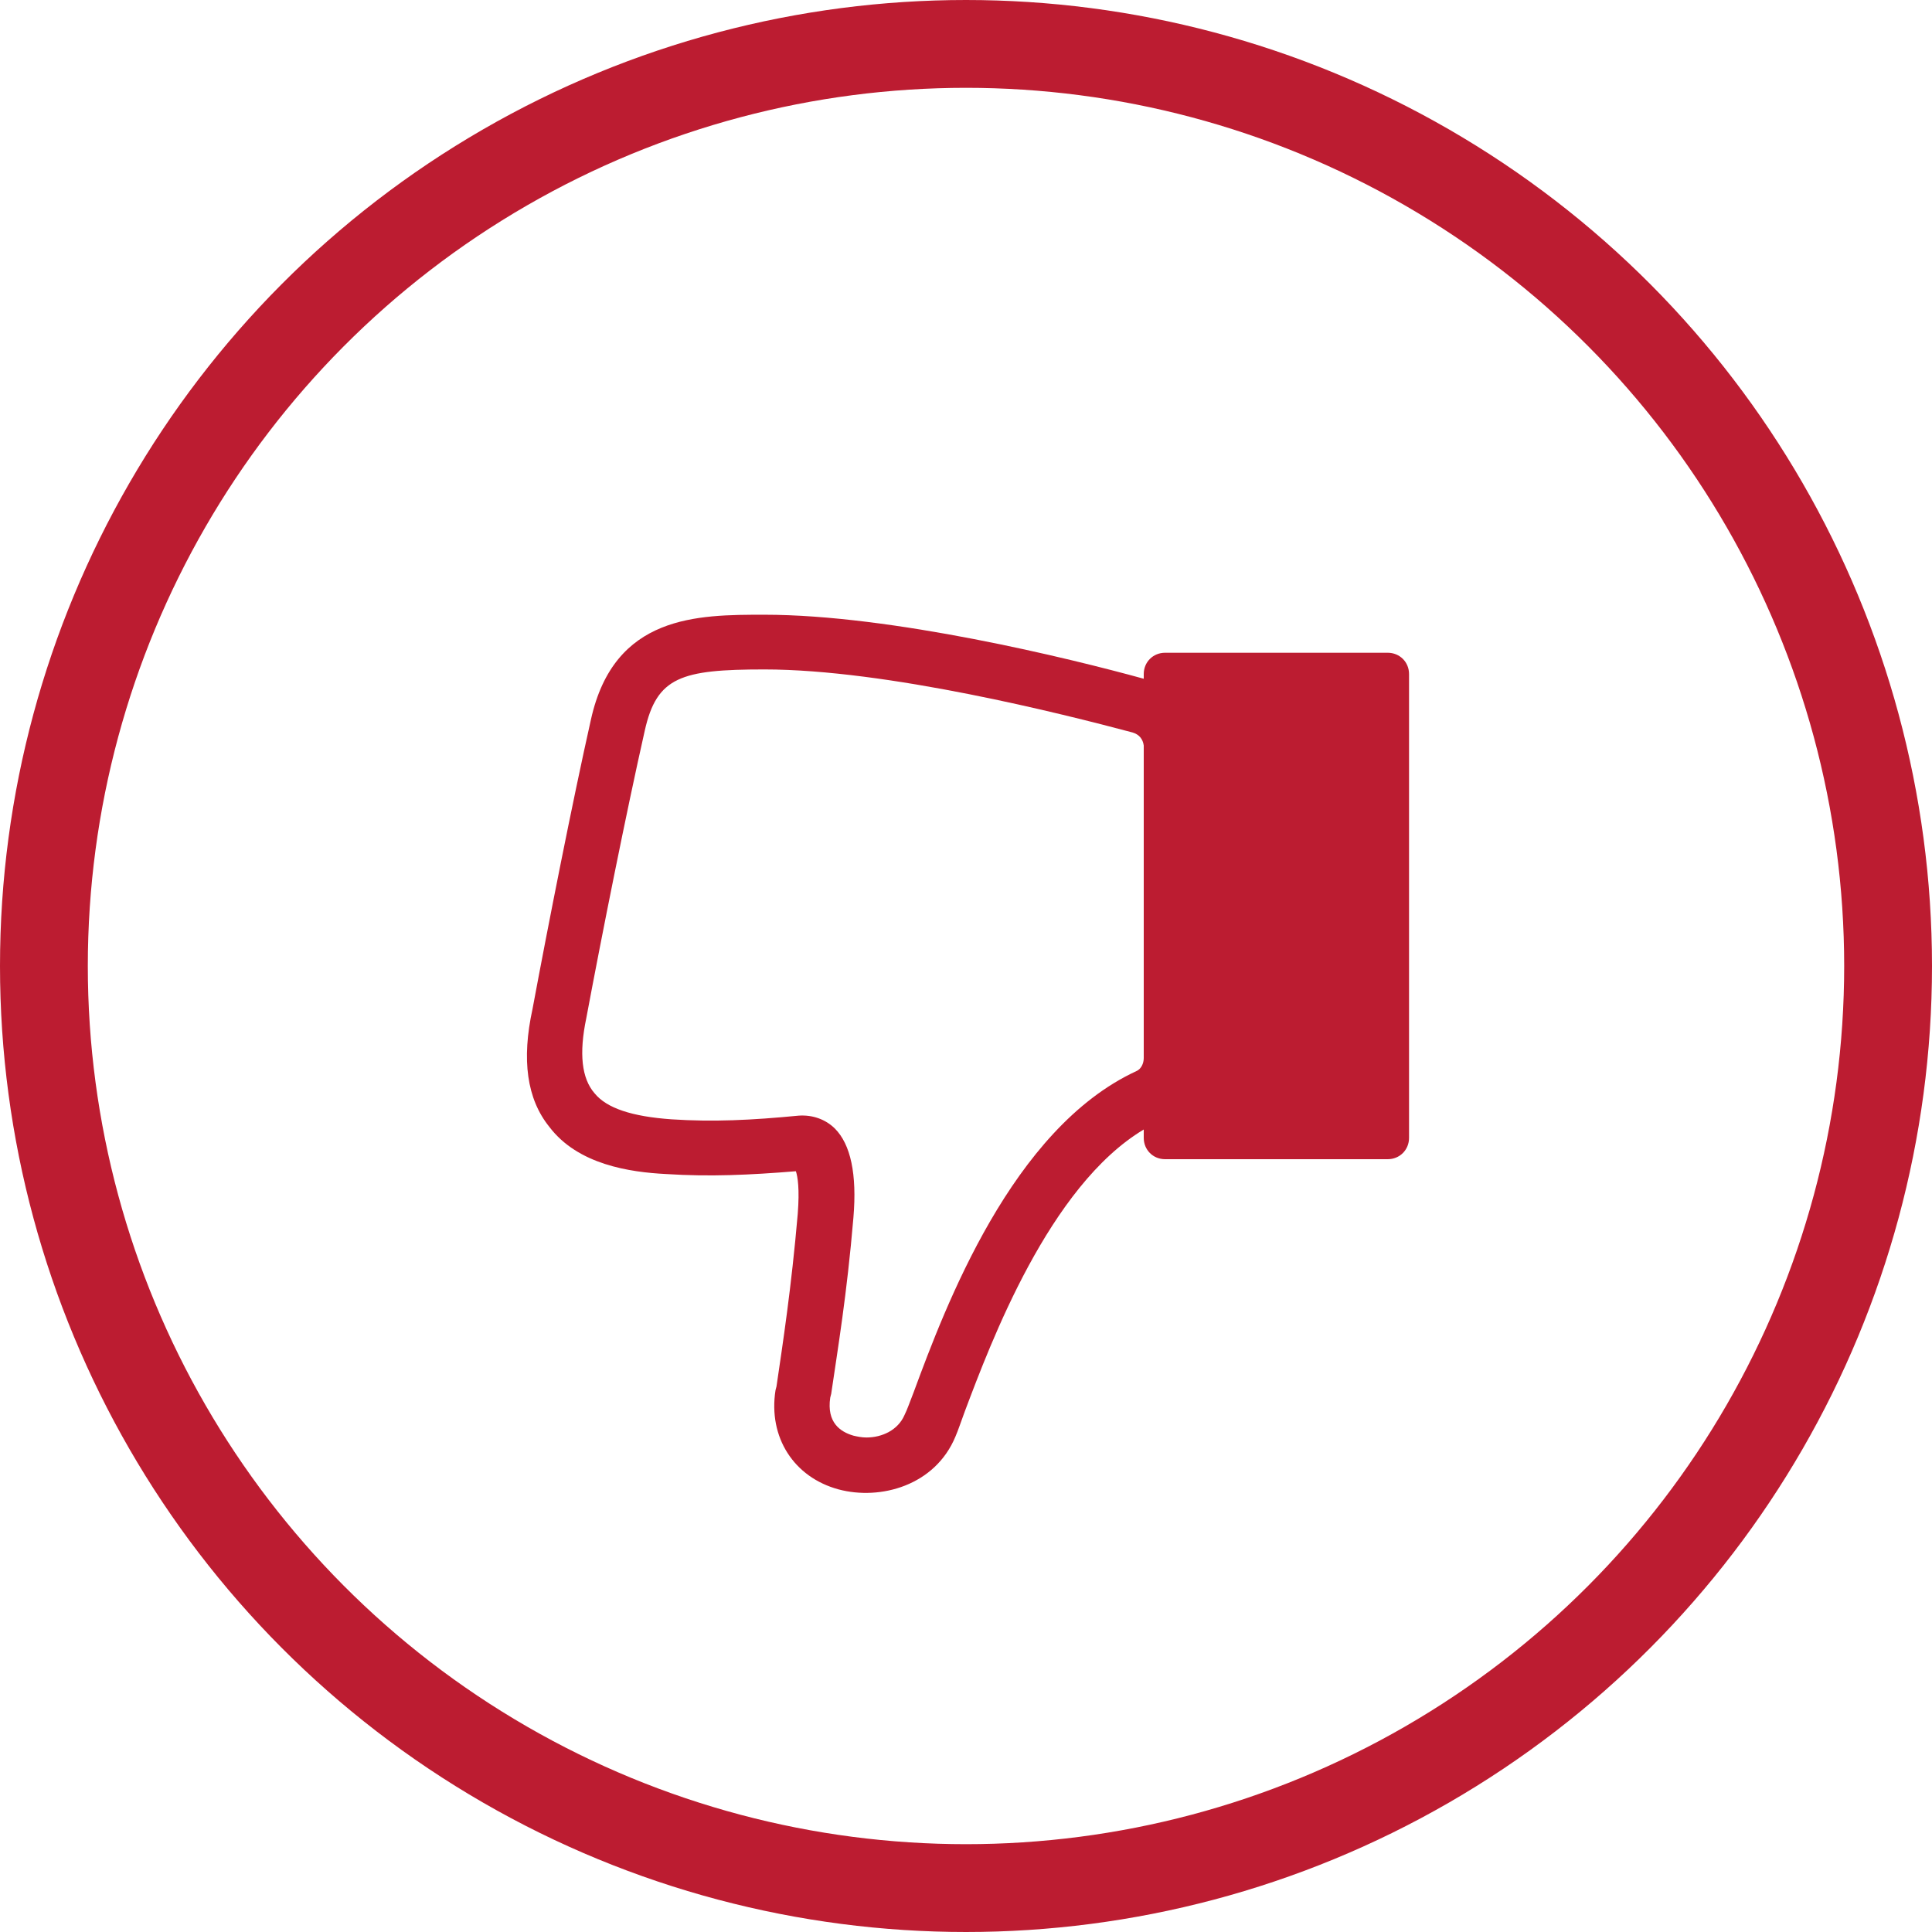 <svg width="22" height="22" viewBox="0 0 22 22" fill="none" xmlns="http://www.w3.org/2000/svg">
<path d="M6.254 12.83C6.581 13.263 7.173 13.348 7.585 13.369C8.081 13.401 8.535 13.38 9.063 13.337C9.084 13.401 9.106 13.538 9.084 13.823C9.011 14.668 8.915 15.291 8.842 15.788L8.831 15.83C8.746 16.369 9.042 16.823 9.549 16.96C10.024 17.087 10.648 16.918 10.88 16.358C10.912 16.284 10.943 16.189 10.986 16.073C11.281 15.291 11.947 13.506 13.024 12.862L13.024 12.957C13.024 13.094 13.13 13.2 13.267 13.2L15.802 13.2C15.939 13.2 16.045 13.094 16.045 12.957L16.045 7.676C16.045 7.539 15.939 7.433 15.802 7.433L13.267 7.433C13.13 7.433 13.024 7.539 13.024 7.676L13.024 7.729C12.179 7.496 10.151 7 8.704 7C7.944 7 6.993 7 6.729 8.194C6.518 9.134 6.243 10.528 6.064 11.489C5.937 12.07 6 12.514 6.254 12.83ZM6.676 11.595C6.856 10.633 7.13 9.26 7.342 8.32C7.479 7.708 7.754 7.623 8.704 7.623C10.098 7.623 12.105 8.13 12.897 8.341C12.971 8.363 13.014 8.415 13.024 8.489L13.024 10.179L13.024 12.049C13.024 12.112 12.992 12.175 12.94 12.197C11.524 12.851 10.764 14.879 10.405 15.851C10.363 15.957 10.331 16.052 10.299 16.115C10.225 16.284 10.046 16.369 9.866 16.369C9.813 16.369 9.76 16.358 9.718 16.348C9.57 16.305 9.412 16.2 9.454 15.915L9.465 15.872C9.539 15.365 9.644 14.742 9.718 13.865C9.76 13.369 9.686 13.031 9.507 12.851C9.401 12.746 9.253 12.693 9.095 12.704C8.556 12.756 8.123 12.777 7.648 12.746C7.194 12.714 6.909 12.619 6.771 12.45C6.623 12.281 6.592 11.996 6.676 11.595Z" fill="#BC1C31"/>
<circle cx="11" cy="11" r="10.5" stroke="#BC1C31"/>
</svg>
